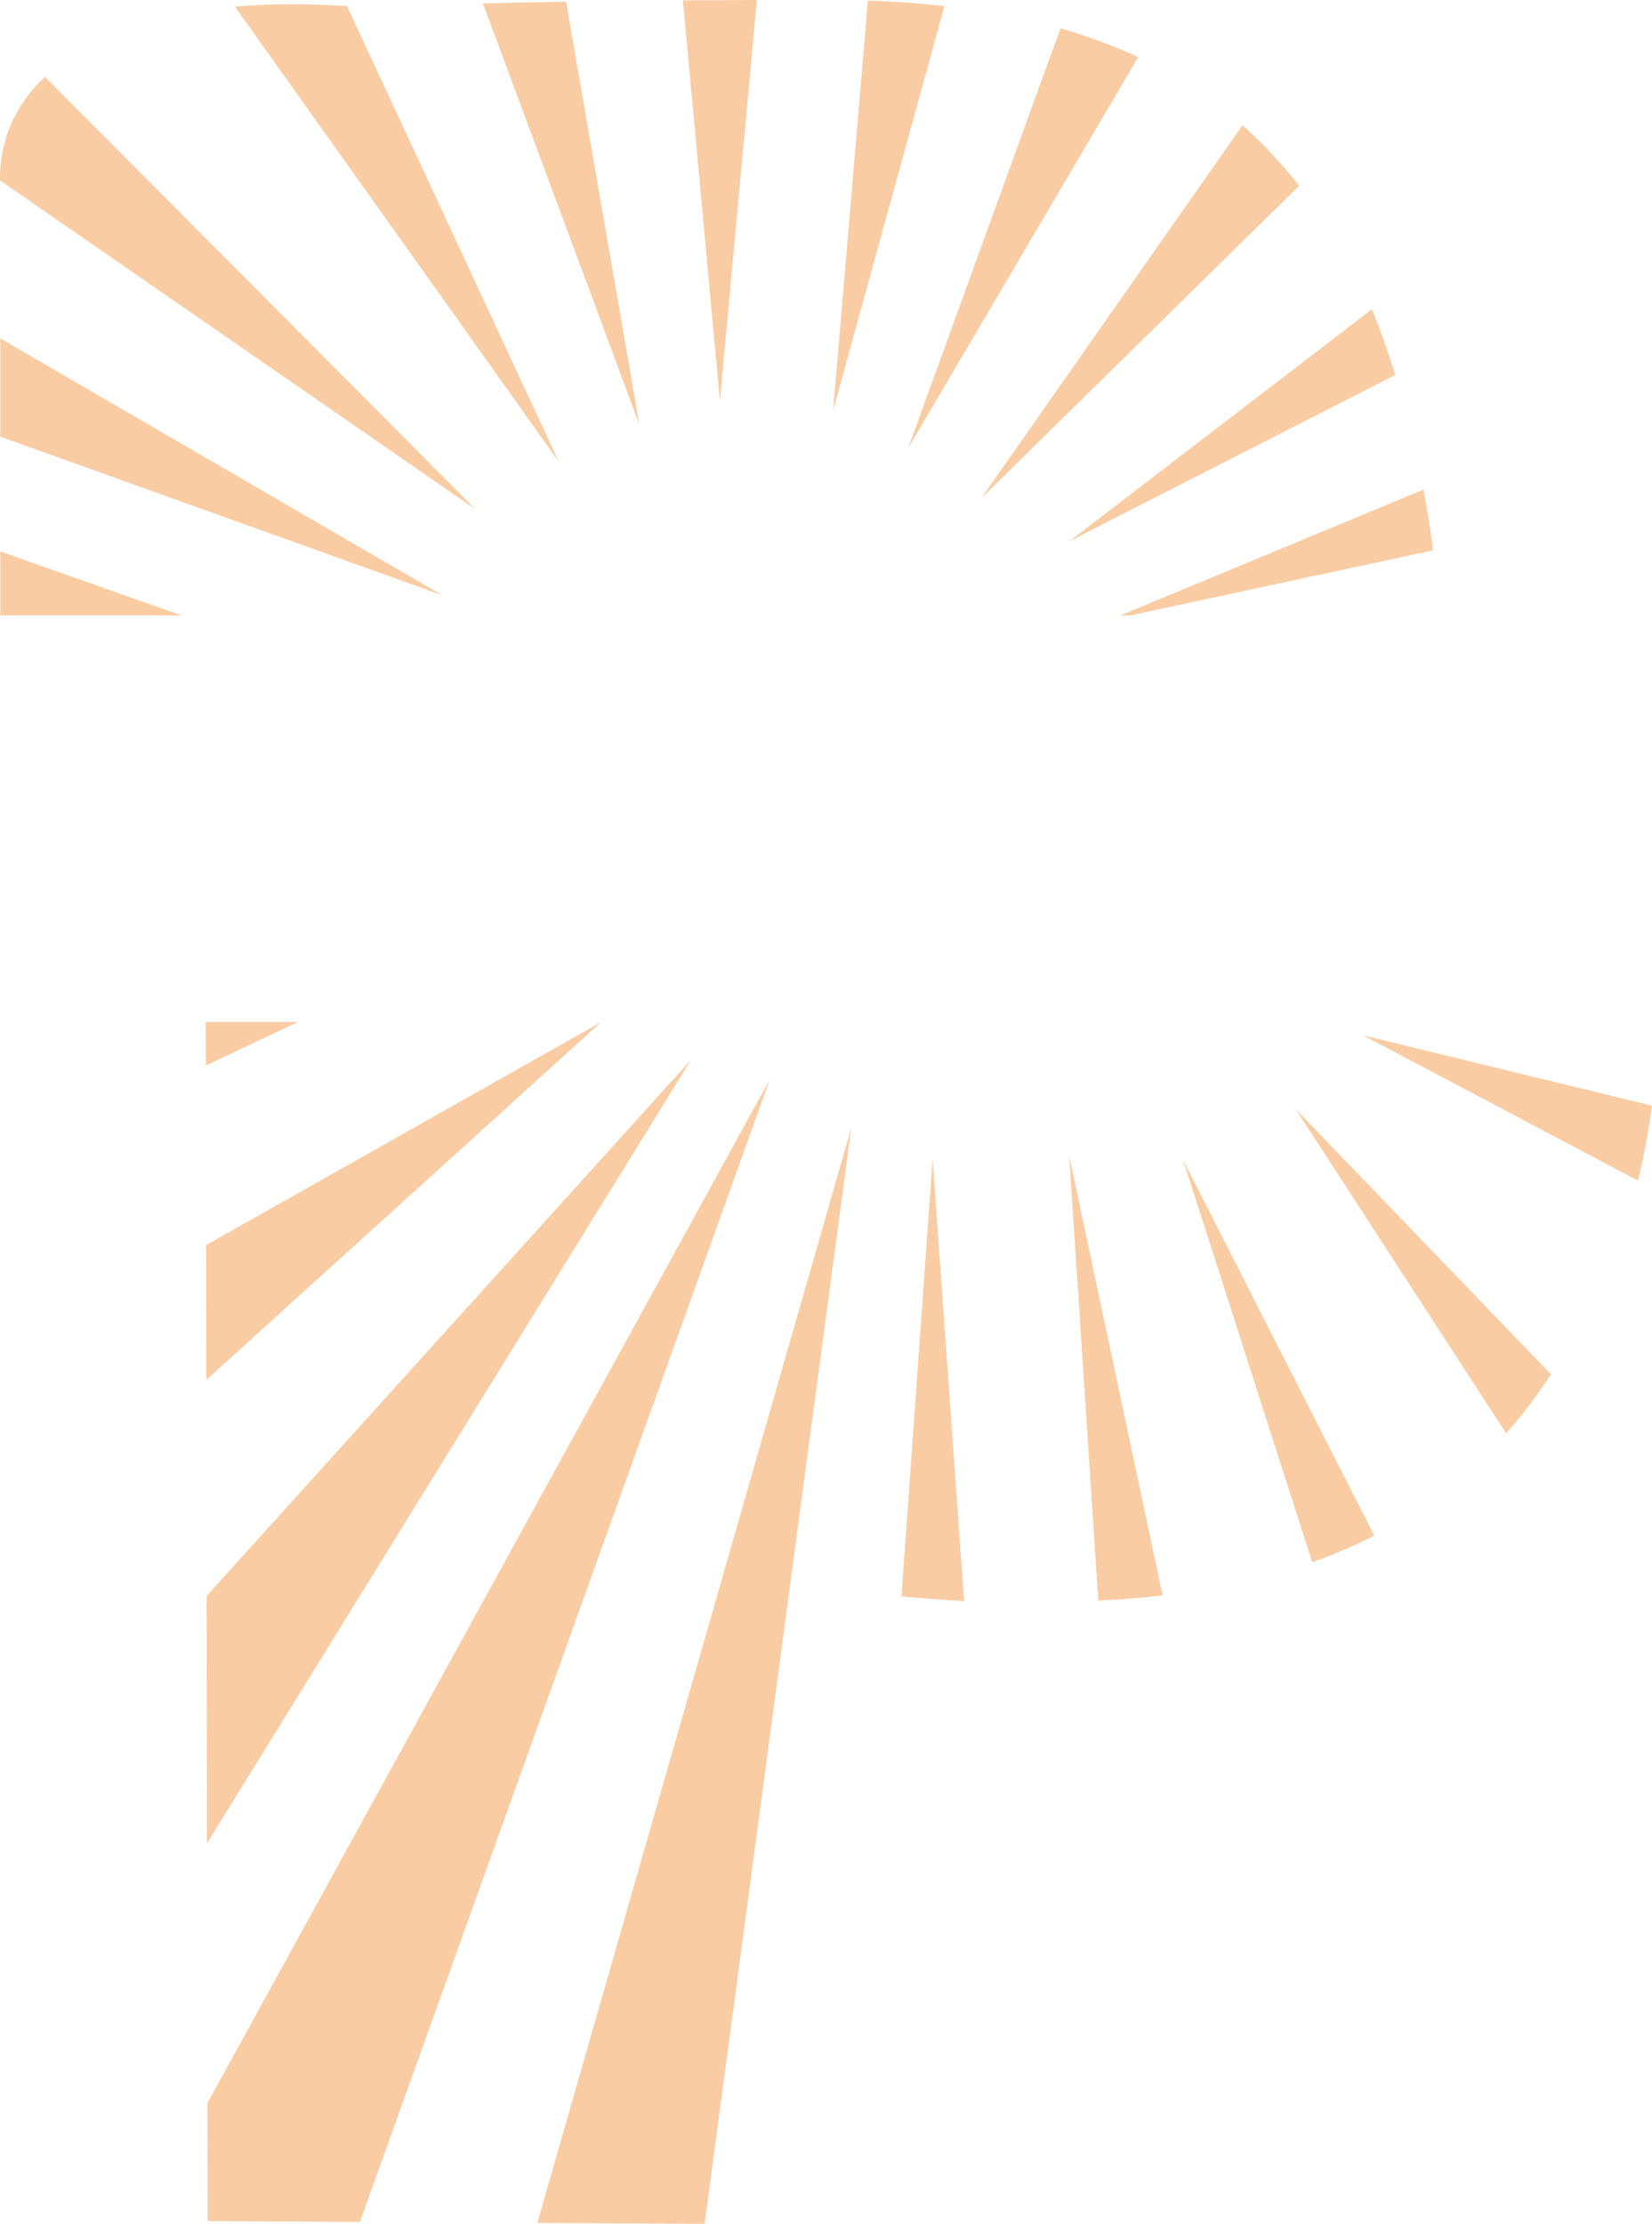 <svg width="1662" height="2237" viewBox="0 0 1662 2237" fill="none" xmlns="http://www.w3.org/2000/svg">
<path fill-rule="evenodd" clip-rule="evenodd" d="M207.074 1071.74L299.699 1028H207L207.074 1071.74Z" fill="#f9cca3"/>
<path fill-rule="evenodd" clip-rule="evenodd" d="M695.331 1065.83L207.866 1605.38L208.237 1854.14L695.331 1065.83Z" fill="#f9cca3"/>
<path fill-rule="evenodd" clip-rule="evenodd" d="M938.273 1166.24L969.939 1610.51C950.37 1609.37 928.995 1607.77 906.928 1605.79L938.248 1166.24H938.273Z" fill="#f9cca3"/>
<path fill-rule="evenodd" clip-rule="evenodd" d="M856.435 1134.36L708.889 2236.85L540.586 2235.91L856.435 1134.36Z" fill="#f9cca3"/>
<path fill-rule="evenodd" clip-rule="evenodd" d="M774.349 1086L375.525 2197.48L362.091 2234.93L208.831 2234.08L208.633 2115.6L225.035 2085.77L774.349 1086Z" fill="#f9cca3"/>
<path fill-rule="evenodd" clip-rule="evenodd" d="M1075.68 1162.72L1104.97 1610C1127.33 1608.9 1148.85 1607.17 1169.64 1604.75L1075.68 1162.72Z" fill="#f9cca3"/>
<path fill-rule="evenodd" clip-rule="evenodd" d="M1190.44 1167.18L1320.18 1571.36C1342.12 1563.62 1362.88 1554.68 1382.57 1544.61L1190.44 1167.18Z" fill="#f9cca3"/>
<path fill-rule="evenodd" clip-rule="evenodd" d="M1303.62 1115.73L1515.27 1441.74C1531.43 1423.49 1546.42 1403.73 1560.35 1382.43L1303.62 1115.73Z" fill="#f9cca3"/>
<path fill-rule="evenodd" clip-rule="evenodd" d="M604.86 1028L207.346 1252.43L207.544 1388L604.86 1028Z" fill="#f9cca3"/>
<path fill-rule="evenodd" clip-rule="evenodd" d="M1647.77 1187.48L1371.41 1041.47L1662 1112.15C1658.09 1140.44 1653.37 1165.58 1647.77 1187.48Z" fill="#f9cca3"/>
<path fill-rule="evenodd" clip-rule="evenodd" d="M0.307 554.682L182.594 619H0.307V554.682Z" fill="#f9cca3"/>
<path fill-rule="evenodd" clip-rule="evenodd" d="M724.261 402.799L761.438 0C734.67 0.093 710.007 0.218 687.084 0.374L724.237 402.799H724.261Z" fill="#f9cca3"/>
<path fill-rule="evenodd" clip-rule="evenodd" d="M643.245 427.167L569.502 1.745C539.819 2.244 512.585 2.805 485.866 3.397L643.269 427.167H643.245Z" fill="#f9cca3"/>
<path fill-rule="evenodd" clip-rule="evenodd" d="M561.984 464.094L349.157 6.263C308.429 3.397 270.761 3.677 236.425 6.731L561.984 464.094Z" fill="#f9cca3"/>
<path fill-rule="evenodd" clip-rule="evenodd" d="M838.193 412.708L873.142 0.592C900.009 1.495 925.651 3.365 950.142 6.107L838.193 412.708Z" fill="#f9cca3"/>
<path fill-rule="evenodd" clip-rule="evenodd" d="M913.65 450.726L1066.91 28.513C1094.76 36.491 1120.77 46.12 1145.04 57.494L913.65 450.726Z" fill="#f9cca3"/>
<path fill-rule="evenodd" clip-rule="evenodd" d="M987.196 501.177L1249.98 126.081C1270.63 144.342 1289.56 164.597 1307 186.909L987.196 501.146V501.177Z" fill="#f9cca3"/>
<path fill-rule="evenodd" clip-rule="evenodd" d="M444.917 598.683L0.307 439.228V340.414L444.917 598.683Z" fill="#f9cca3"/>
<path fill-rule="evenodd" clip-rule="evenodd" d="M478.347 512.27L0.013 181.486C-0.525 141.163 15.173 105.7 45.248 77.281L478.347 512.27Z" fill="#f9cca3"/>
<path fill-rule="evenodd" clip-rule="evenodd" d="M1137.3 619L1441.8 553.56C1438.96 532.12 1435.7 511.803 1432.12 492.482L1127.24 619H1137.28H1137.3Z" fill="#f9cca3"/>
<path fill-rule="evenodd" clip-rule="evenodd" d="M1075.78 544.492L1403.74 377.09C1396.39 353.625 1388.51 331.75 1380.25 311.027L1075.78 544.492Z" fill="#f9cca3"/>
</svg>
